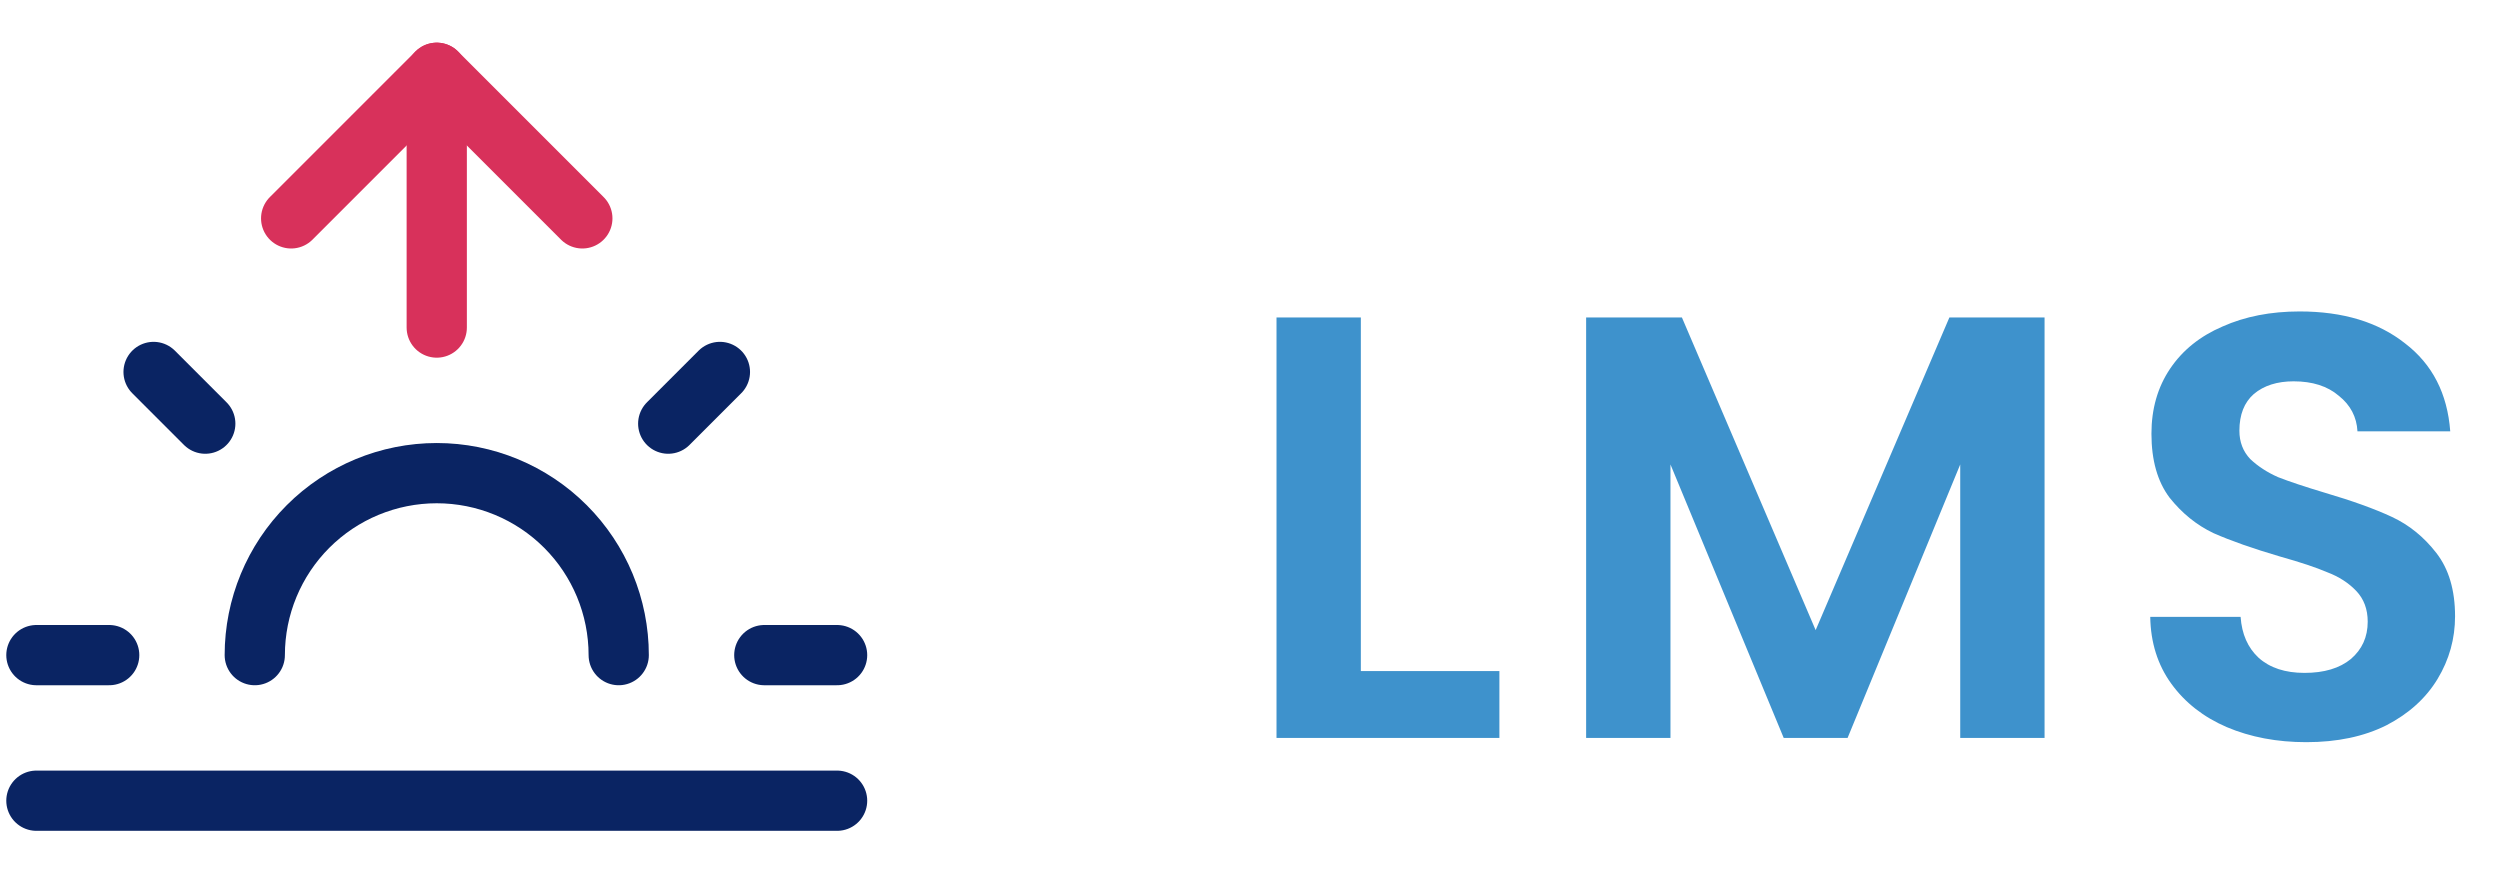 <svg width="166" height="58" viewBox="0 0 166 58" fill="none" xmlns="http://www.w3.org/2000/svg">
<path d="M90.36 44.56H99.56V49H84.76V21.08H90.36V44.56ZM135.759 21.08V49H130.159V30.84L122.679 49H118.439L110.919 30.84V49H105.319V21.08H111.679L120.559 41.84L129.439 21.08H135.759ZM153.136 49.28C151.189 49.28 149.429 48.947 147.856 48.28C146.309 47.613 145.083 46.653 144.176 45.4C143.269 44.147 142.803 42.667 142.776 40.96H148.776C148.856 42.107 149.256 43.013 149.976 43.68C150.723 44.347 151.736 44.68 153.016 44.68C154.323 44.68 155.349 44.373 156.096 43.76C156.843 43.12 157.216 42.293 157.216 41.28C157.216 40.453 156.963 39.773 156.456 39.24C155.949 38.707 155.309 38.293 154.536 38C153.789 37.68 152.749 37.333 151.416 36.96C149.603 36.427 148.123 35.907 146.976 35.4C145.856 34.867 144.883 34.08 144.056 33.04C143.256 31.973 142.856 30.56 142.856 28.8C142.856 27.147 143.269 25.707 144.096 24.48C144.923 23.253 146.083 22.32 147.576 21.68C149.069 21.013 150.776 20.68 152.696 20.68C155.576 20.68 157.909 21.387 159.696 22.8C161.509 24.187 162.509 26.133 162.696 28.64H156.536C156.483 27.68 156.069 26.893 155.296 26.28C154.549 25.64 153.549 25.32 152.296 25.32C151.203 25.32 150.323 25.6 149.656 26.16C149.016 26.72 148.696 27.533 148.696 28.6C148.696 29.347 148.936 29.973 149.416 30.48C149.923 30.96 150.536 31.36 151.256 31.68C152.003 31.973 153.043 32.32 154.376 32.72C156.189 33.253 157.669 33.787 158.816 34.32C159.963 34.853 160.949 35.653 161.776 36.72C162.603 37.787 163.016 39.187 163.016 40.92C163.016 42.413 162.629 43.8 161.856 45.08C161.083 46.36 159.949 47.387 158.456 48.16C156.963 48.907 155.189 49.28 153.136 49.28Z" fill="#3E92CC"/>
<path d="M41.083 43.5C41.083 40.295 39.81 37.222 37.544 34.956C35.278 32.69 32.205 31.417 29 31.417C25.795 31.417 22.722 32.69 20.456 34.956C18.19 37.222 16.917 40.295 16.917 43.5" stroke="#0A2463" stroke-width="4" stroke-linecap="round" stroke-linejoin="round"/>
<path d="M29 4.833V21.75" stroke="#D8315B" stroke-width="4" stroke-linecap="round" stroke-linejoin="round"/>
<path d="M10.198 24.698L13.63 28.13" stroke="#0A2463" stroke-width="4" stroke-linecap="round" stroke-linejoin="round"/>
<path d="M2.417 43.5H7.25" stroke="#0A2463" stroke-width="4" stroke-linecap="round" stroke-linejoin="round"/>
<path d="M50.75 43.5H55.583" stroke="#0A2463" stroke-width="4" stroke-linecap="round" stroke-linejoin="round"/>
<path d="M44.37 28.13L47.802 24.698" stroke="#0A2463" stroke-width="4" stroke-linecap="round" stroke-linejoin="round"/>
<path d="M55.583 53.167H2.417" stroke="#0A2463" stroke-width="4" stroke-linecap="round" stroke-linejoin="round"/>
<path d="M19.333 14.5L29 4.833L38.667 14.5" stroke="#D8315B" stroke-width="4" stroke-linecap="round" stroke-linejoin="round"/>
</svg>
